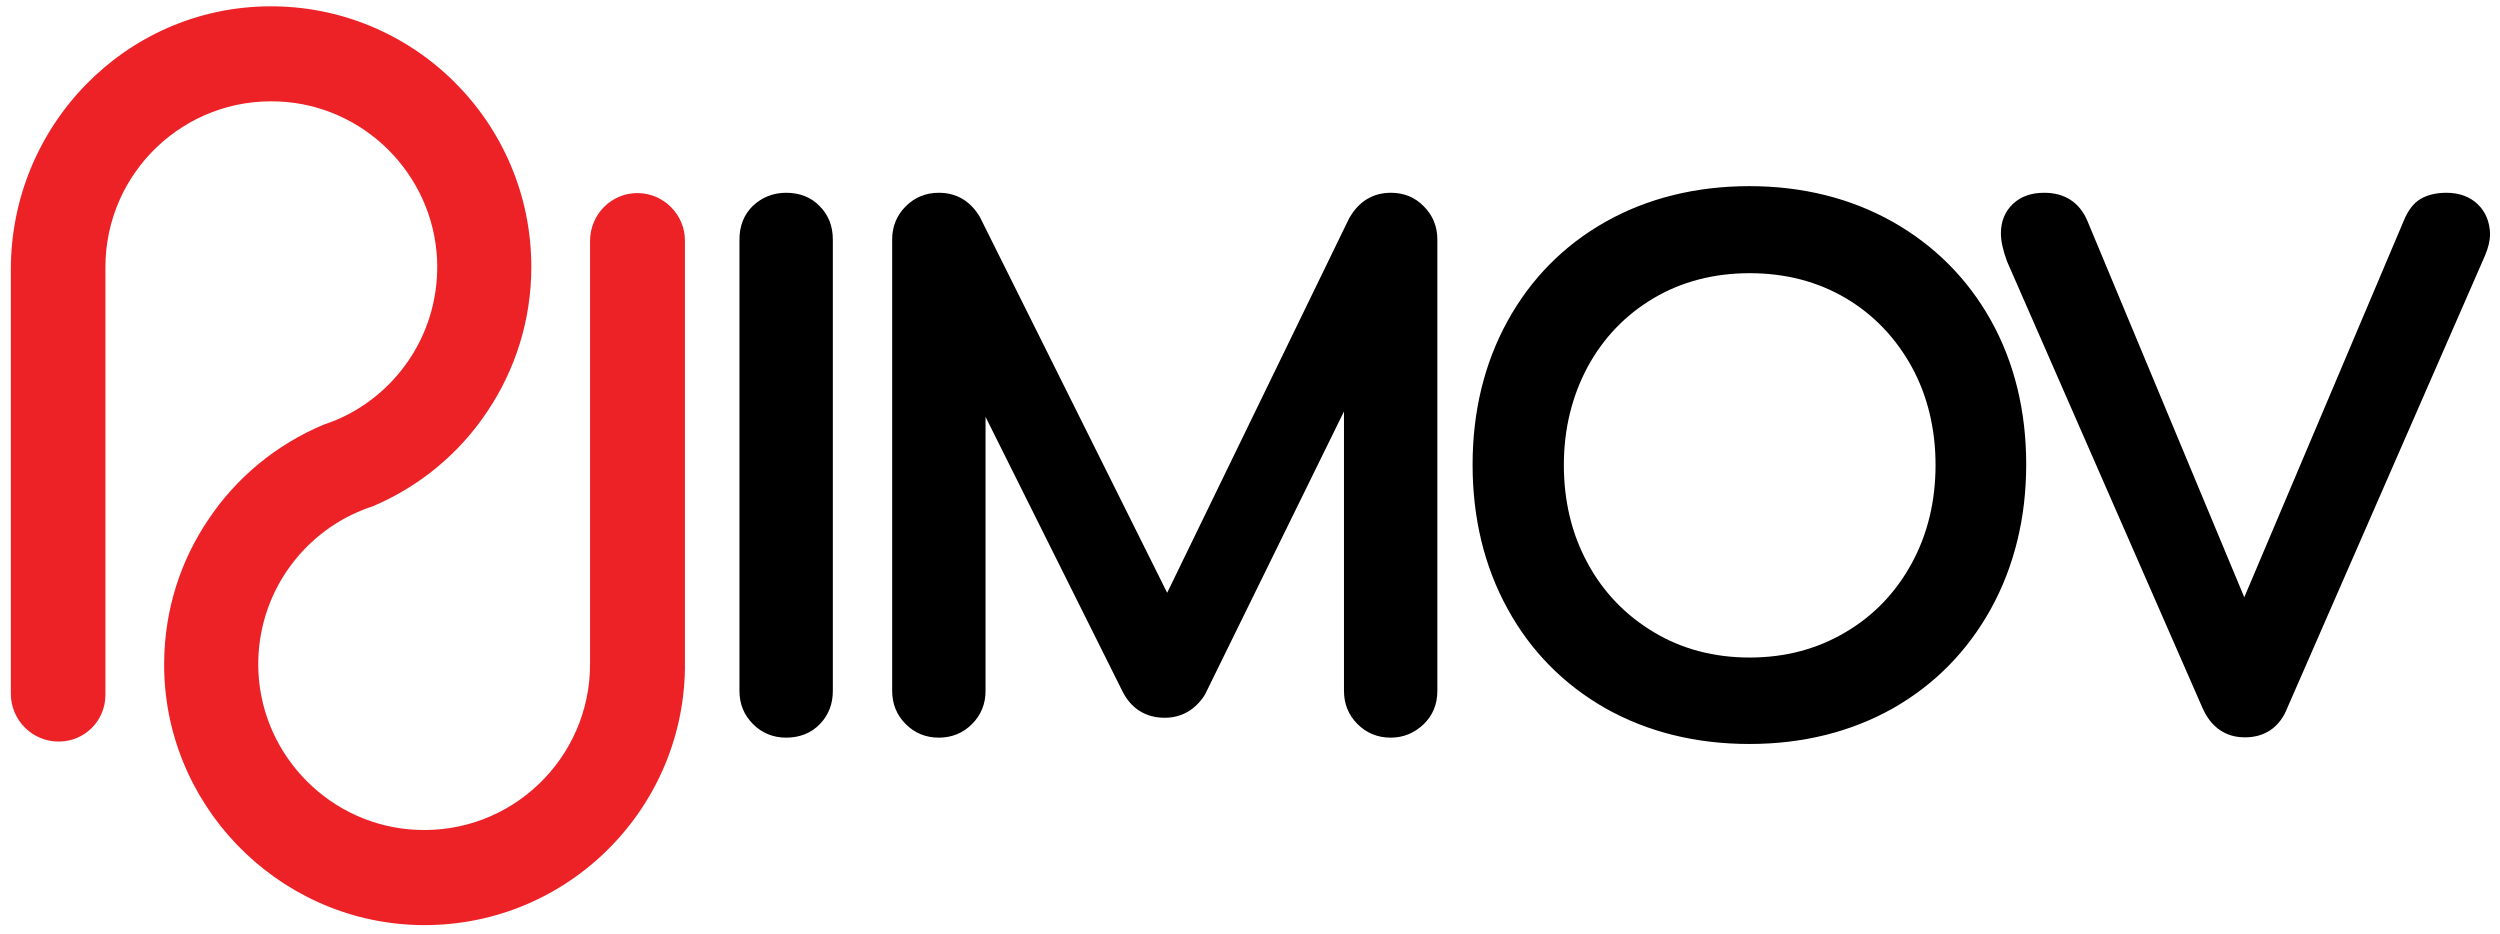 <?xml version="1.0" encoding="UTF-8" standalone="no"?>
<!DOCTYPE svg PUBLIC "-//W3C//DTD SVG 1.1//EN" "http://www.w3.org/Graphics/SVG/1.1/DTD/svg11.dtd">

<!-- Created with Vectornator (http://vectornator.io/) -->
<svg height="310" stroke-miterlimit="10" style="fill-rule:nonzero;clip-rule:evenodd;stroke-linecap:round;stroke-linejoin:round;" version="1.1" viewBox="0 0 830 310" width="830" xml:space="preserve" xmlns="http://www.w3.org/2000/svg" xmlns:vectornator="http://vectornator.io" xmlns:xlink="http://www.w3.org/1999/xlink">
<defs/>
<g id="dimov.xyz" vectornator:layerName="dimov.xyz">
<path d="M211.6 64.101C220.3 64.101 227.4 71.201 227.4 79.901L227.4 222.101C226.6 270.001 186.8 308.501 138.4 307.101C91.5 305.701 53.9 266.501 54.5 219.601C54.7 202.201 60 186.101 69.1 172.601C78.4 158.601 91.7 147.601 107.4 141.001C109.1 140.401 110.8 139.801 112.4 139.101C132.5 130.201 146.2 109.601 145.1 86.001C143.7 57.801 120.9 35.001 92.7 33.701C61.1 32.201 35 57.401 35 88.701L35 230.701C35 239.301 28.1 246.201 19.5 246.201C10.7 246.201 3.6 239.101 3.6 230.301L3.6 89.801C3.4 42.001 41.5 2.501 89.2 2.101C137.3 1.701 176.4 40.601 176.4 88.601C176.4 106.401 171 122.901 161.8 136.601C152.5 150.601 139.2 161.601 123.5 168.201C121.8 168.701 120.1 169.401 118.5 170.101C98.4 179.001 84.7 199.601 85.8 223.201C87.2 251.401 110 274.201 138.2 275.501C169.8 277.001 195.9 251.801 195.9 220.501L195.9 79.801C196 71.101 203 64.101 211.6 64.101Z" fill="#ec2227" fill-rule="evenodd" opacity="1" stroke="none"/>
<path d="M261 64C256.7 64 253 65.5 250 68.3C247 71.2 245.5 75 245.5 79.5L245.5 229.4C245.5 233.7 247 237.4 250 240.4C253 243.4 256.7 244.9 261 244.9C265.5 244.9 269.3 243.4 272.2 240.4C275.1 237.4 276.5 233.7 276.5 229.4L276.5 79.5C276.5 75 275 71.3 272.1 68.4C269.3 65.5 265.5 64 261 64ZM461.8 64C455.9 64 451.2 66.8 448.1 72.2L448 72.3L387.5 196.8L325.5 72.4L325.4 72.2C322.3 66.8 317.6 64 311.7 64C307.4 64 303.7 65.5 300.7 68.5C297.7 71.5 296.2 75.2 296.2 79.5L296.2 229.4C296.2 233.7 297.7 237.4 300.7 240.4C303.7 243.4 307.4 244.9 311.7 244.9C316 244.9 319.7 243.4 322.7 240.4C325.7 237.4 327.2 233.7 327.2 229.4L327.2 138.4L372.5 229.2C375.4 235.2 380.3 238.3 386.7 238.3C392.2 238.3 396.8 235.7 400 230.7L400.1 230.5L446.2 136.6L446.2 229.4C446.2 233.7 447.7 237.4 450.7 240.4C453.7 243.4 457.4 244.9 461.7 244.9C465.9 244.9 469.5 243.4 472.6 240.5C475.7 237.5 477.2 233.8 477.2 229.4L477.2 79.5C477.2 75.2 475.7 71.5 472.7 68.5C469.8 65.5 466.1 64 461.8 64ZM628.3 73.6C614.4 65.8 598.4 61.8 580.8 61.8C563.1 61.8 547 65.8 533.1 73.6C519.1 81.5 508.2 92.6 500.5 106.6C492.8 120.6 488.9 136.6 488.9 154.3C488.9 172 492.8 188.1 500.5 202.1C508.2 216.2 519.2 227.3 533.1 235.2C547 243 563 247 580.8 247C598.5 247 614.5 243 628.4 235.2C642.3 227.3 653.2 216.2 661 202.1C668.7 188.1 672.7 172 672.7 154.2C672.7 136.5 668.8 120.4 661 106.4C653.3 92.6 642.3 81.5 628.3 73.6ZM634.7 187C629.5 196.6 622.1 204.4 612.7 209.9C603.3 215.5 592.6 218.3 580.9 218.3C569.1 218.3 558.4 215.5 549.1 209.9C539.7 204.3 532.3 196.6 527.1 187C521.8 177.3 519.2 166.3 519.2 154.4C519.2 142.4 521.9 131.5 527.1 121.8C532.3 112.2 539.7 104.5 549 99C558.3 93.5 569 90.7 580.9 90.7C592.8 90.7 603.5 93.5 612.8 99C622.1 104.5 629.4 112.2 634.7 121.8C640 131.5 642.6 142.5 642.6 154.4C642.6 166.3 640 177.3 634.7 187ZM822.6 67.8C820 65.3 816.5 64 812.2 64C808.8 64 806 64.7 803.7 66C801.3 67.4 799.4 69.9 798 73.4L745.1 198.3L693 73.3C690.4 67.2 685.5 64 678.7 64C674.4 64 671 65.2 668.4 67.6C665.7 70.1 664.3 73.4 664.3 77.5C664.3 80.1 665 83.1 666.3 86.7L731.3 235.2C734.9 243.2 740.9 244.8 745.3 244.8C752 244.8 756.9 241.4 759.4 235L825 84.9C826.1 82.3 826.7 79.9 826.7 77.6C826.6 73.7 825.2 70.3 822.6 67.8Z" fill="#000000" fill-rule="evenodd" opacity="1" stroke="none"/>
</g>
</svg>
